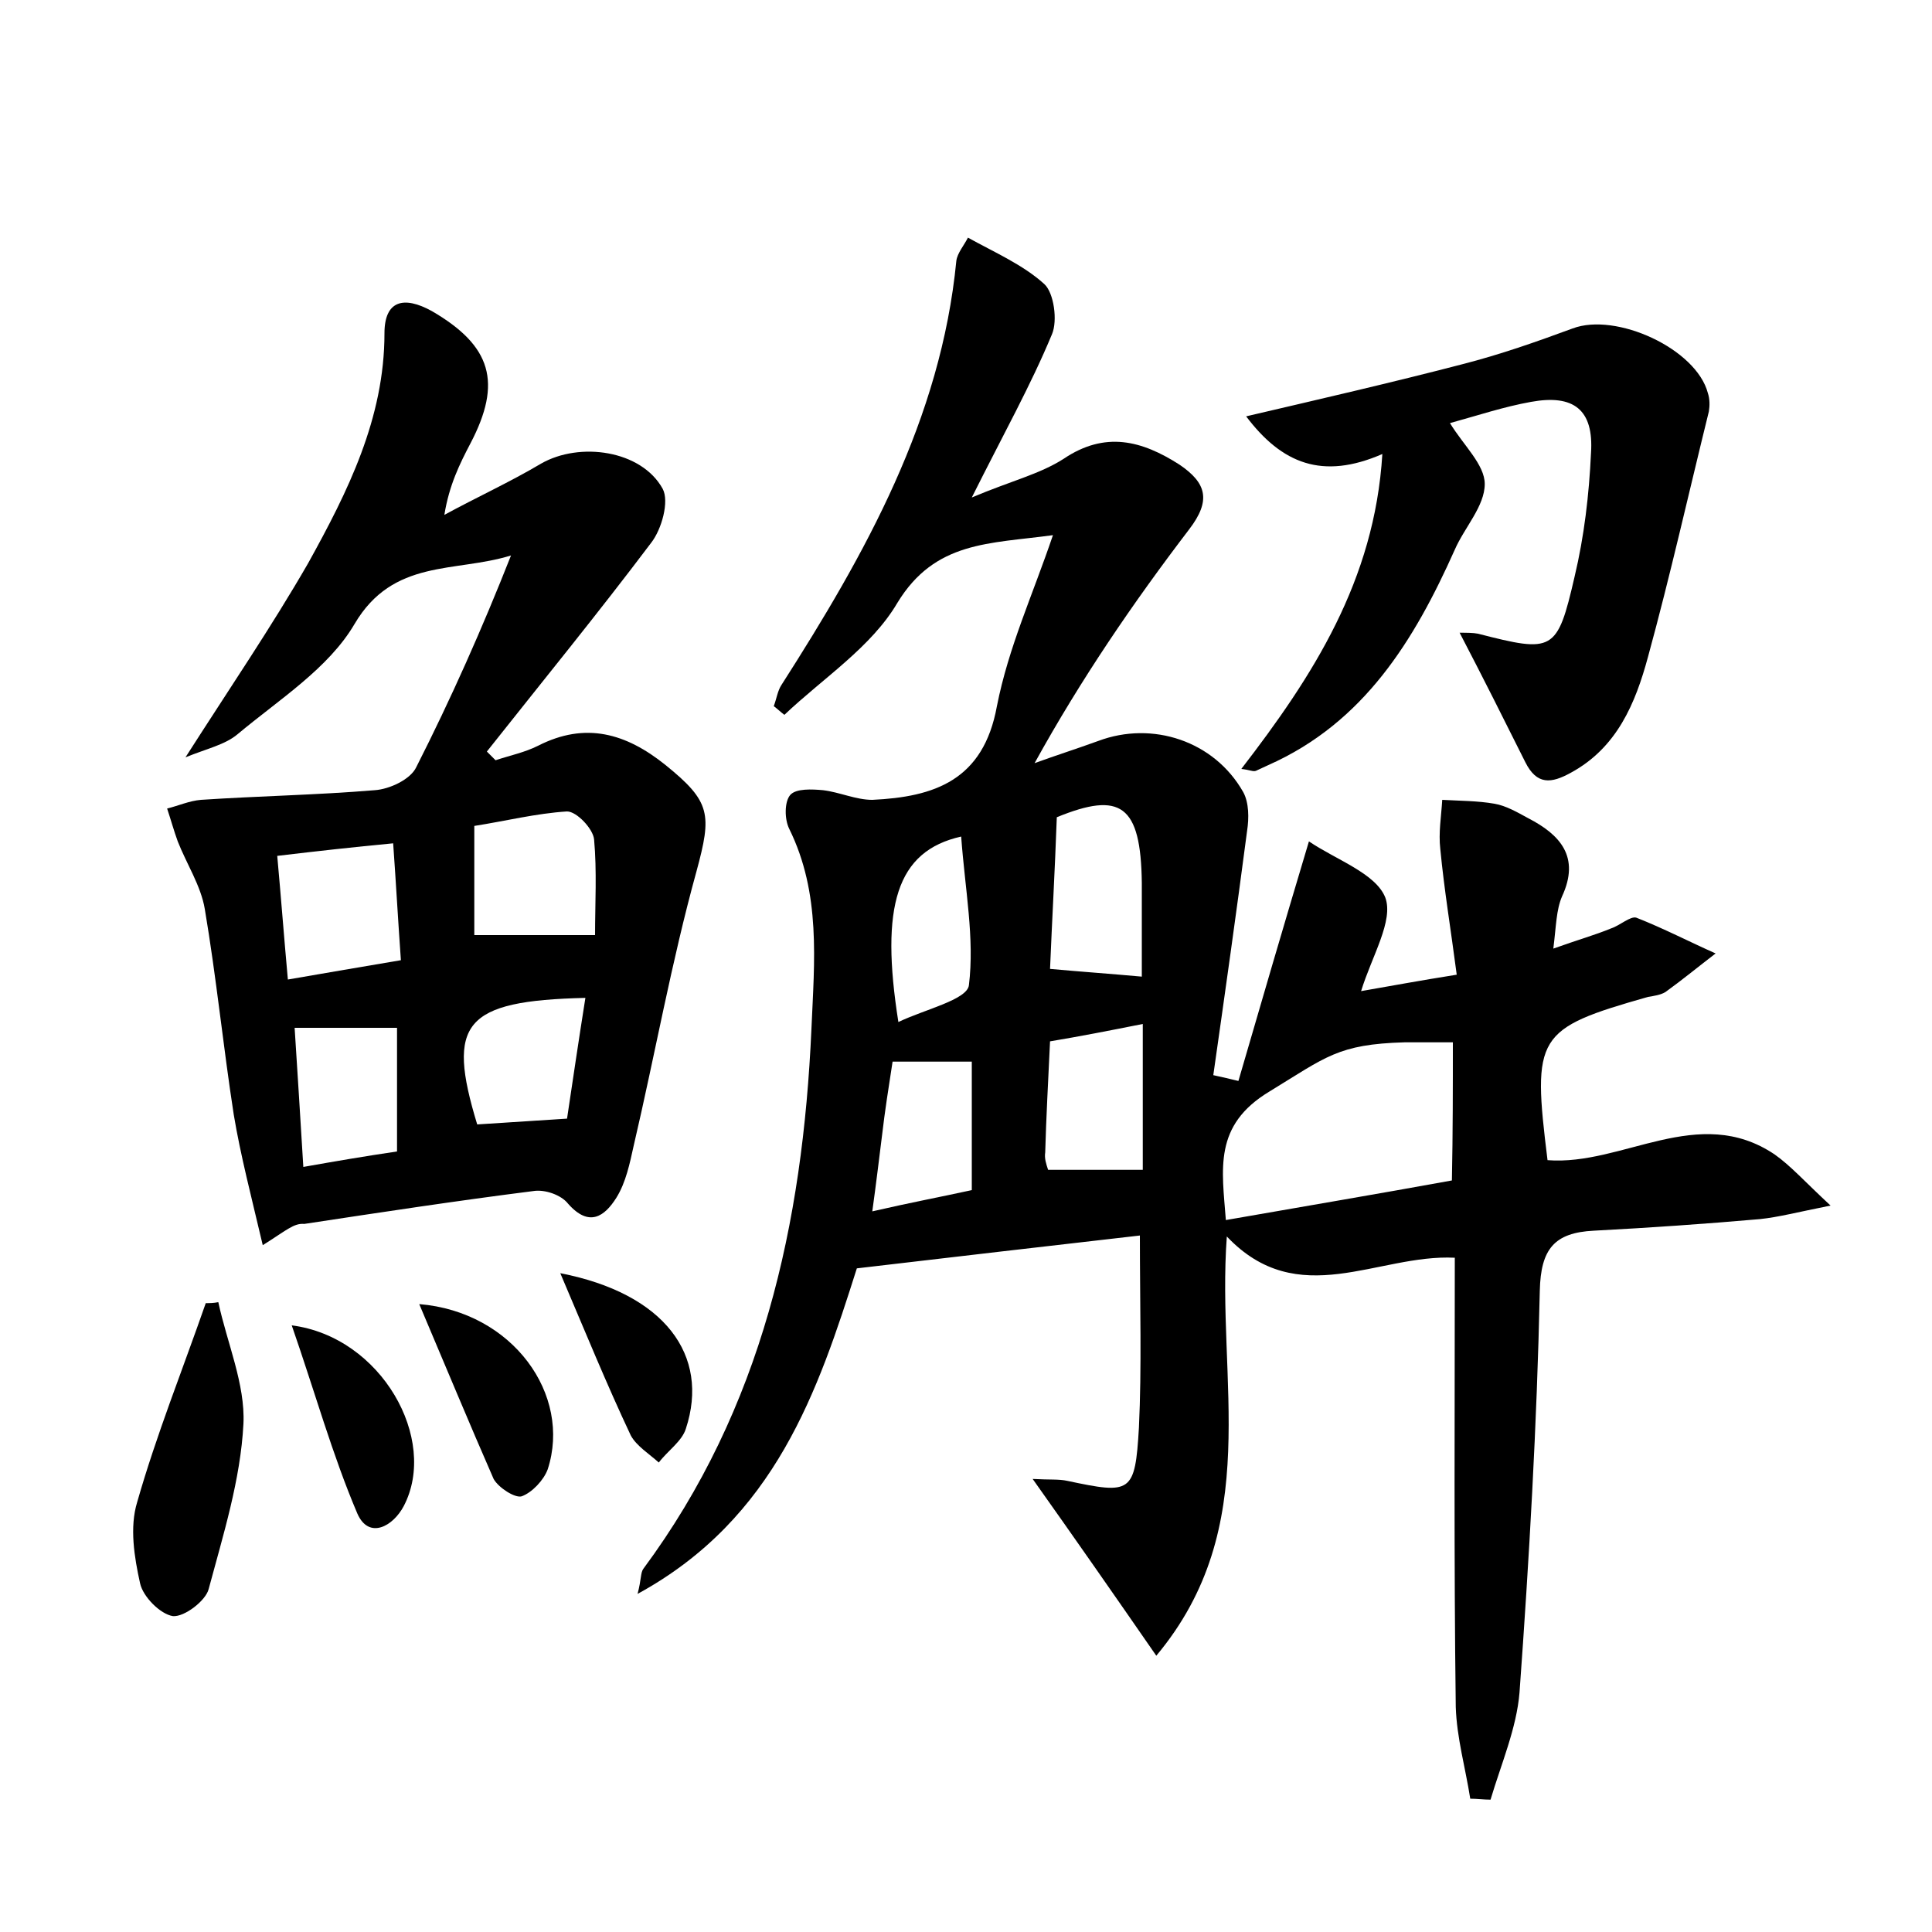 <?xml version="1.0" encoding="utf-8"?>
<!-- Generator: Adobe Illustrator 22.0.0, SVG Export Plug-In . SVG Version: 6.00 Build 0)  -->
<svg version="1.1" id="图层_1" xmlns="http://www.w3.org/2000/svg" xmlns:xlink="http://www.w3.org/1999/xlink" x="0px" y="0px"
	 viewBox="0 0 200 200" style="enable-background:new 0 0 200 200;" xml:space="preserve">
<style type="text/css">
	.st0{fill:#FFFFFF;}
</style>
<g>
	
	<path d="M109,55.4c-6.6,0.9-12.2,0.6-16.1,7C90.2,67,85.2,70.2,81.2,74c-0.4-0.3-0.7-0.6-1.1-0.9c0.3-0.8,0.4-1.6,0.8-2.2
		C89.6,57.3,97.4,43.4,99,27c0.1-0.8,0.8-1.6,1.2-2.4c2.7,1.5,5.7,2.8,7.9,4.8c1,0.9,1.4,3.8,0.8,5.2c-2.2,5.3-5,10.3-8.3,16.9
		c4-1.7,7-2.4,9.5-4c4.3-2.9,8.1-1.9,12,0.6c2.8,1.9,3.3,3.7,1,6.7c-5.8,7.6-11.2,15.5-16,24.2c2.2-0.8,4.4-1.5,6.6-2.3
		c5.6-2.1,12,0,15,5.3c0.6,1.1,0.6,2.7,0.4,4c-1.1,8.4-2.3,16.9-3.5,25.3c0.9,0.2,1.8,0.4,2.6,0.6c2.3-7.9,4.6-15.8,7.3-24.8
		c2.8,1.9,6.9,3.3,7.9,5.8c0.9,2.4-1.4,6.1-2.5,9.7c2.9-0.5,6.1-1.1,9.9-1.7c-0.6-4.6-1.3-8.8-1.7-13c-0.2-1.7,0.1-3.4,0.2-5.1
		c1.8,0.1,3.7,0.1,5.4,0.4c1.2,0.2,2.4,0.9,3.5,1.5c3.3,1.7,5.4,4,3.5,8.1c-0.6,1.4-0.6,3-0.9,5.4c2.5-0.9,4.3-1.4,6-2.1
		c0.9-0.3,2-1.3,2.6-1.1c2.8,1.1,5.5,2.5,8.2,3.7c-1.7,1.3-3.4,2.7-5.2,4c-0.5,0.3-1.2,0.4-1.8,0.5c-11.6,3.3-12,4-10.4,16.9
		c7.8,0.6,15.6-5.9,23.5-0.6c1.7,1.2,3.1,2.8,5.8,5.3c-3.5,0.7-5.4,1.2-7.3,1.4c-5.7,0.5-11.5,0.9-17.2,1.2
		c-4.1,0.2-5.5,1.9-5.6,6.2c-0.3,13.9-1.1,27.8-2.1,41.6c-0.3,3.7-1.9,7.4-3,11.1c-0.7,0-1.4-0.1-2.1-0.1c-0.5-3.2-1.4-6.3-1.5-9.5
		c-0.2-15.3-0.1-30.7-0.1-46.5c-8-0.4-16.2,5.6-23.6-2.2c-1.1,14.9,3.9,30-7.3,43.4c-4.5-6.5-8.4-12.1-12.8-18.3
		c1.8,0.1,2.7,0,3.6,0.2c6.6,1.4,7,1.3,7.4-5.5c0.3-6.3,0.1-12.7,0.1-19.9c-9.6,1.1-19.1,2.2-29.3,3.4c-4,12.6-8.4,25.9-22.7,33.7
		c0.4-1.5,0.3-2.2,0.6-2.6c12.3-16.6,16.5-35.7,17.4-55.9c0.3-7,1-14-2.3-20.7c-0.5-1-0.5-2.8,0.1-3.5c0.6-0.7,2.3-0.6,3.4-0.5
		c1.7,0.2,3.4,1,5.1,1c6.4-0.3,11.5-2,12.9-9.7C104.4,67,106.9,61.6,109,55.4z M150.4,107.9c-1.9,0-3.4,0-5,0
		c-6.9,0.2-8.1,1.5-14,5.1c-5.8,3.5-4.9,8-4.5,13.3c8-1.4,15.7-2.7,23.4-4.1C150.4,117.2,150.4,112.6,150.4,107.9z M108.5,121.1
		c3.4,0,6.6,0,9.8,0c0-4.9,0-9.9,0-15.1c-3.5,0.7-6.6,1.3-9.6,1.8c-0.2,4.2-0.4,7.9-0.5,11.5C108.1,119.9,108.3,120.5,108.5,121.1z
		 M118.2,101.1c0-3.4,0-6.6,0-9.7c-0.1-8.1-2.2-9.5-8.8-6.8c-0.2,5.6-0.5,10.8-0.7,15.7C112,100.6,114.9,100.8,118.2,101.1z
		 M100.6,123.2c0-4.7,0-9.1,0-13.3c-3,0-5.5,0-8.2,0c-0.4,2.6-0.8,5.1-1.1,7.7c-0.3,2.4-0.6,4.9-1,7.8
		C94.2,124.5,97.4,123.9,100.6,123.2z M99.5,86.6c-6.7,1.5-8.4,7.2-6.5,19.2c2.7-1.3,7.1-2.3,7.3-3.8
		C100.9,97.1,99.9,92.1,99.5,86.6z"/>
	<path d="M27.2,128.9c-1.2-5.1-2.3-9.3-3-13.5c-1.1-7.1-1.8-14.2-3-21.3c-0.4-2.4-1.9-4.7-2.8-7c-0.4-1.1-0.7-2.2-1.1-3.4
		c1.2-0.3,2.3-0.8,3.5-0.9c6-0.4,12-0.5,18-1c1.5-0.1,3.7-1.1,4.3-2.4c3.6-7.1,6.8-14.3,9.8-21.9c-5.8,1.8-12.2,0.3-16.2,7.1
		c-2.7,4.6-7.8,7.8-12.1,11.4c-1.3,1.1-3.2,1.5-5.4,2.4c4.6-7.2,8.9-13.5,12.7-20.1c4.1-7.4,7.9-15,7.9-23.8c0-3.4,2-3.9,4.9-2.3
		c6.2,3.6,7.3,7.4,4,13.7c-1.1,2.1-2.2,4.3-2.7,7.4c3.3-1.8,6.8-3.4,10-5.3c4-2.3,10.4-1.4,12.6,2.6c0.7,1.3-0.1,4.2-1.2,5.6
		c-5.5,7.3-11.3,14.4-17,21.6c0.3,0.3,0.6,0.6,0.9,0.9c1.5-0.5,3-0.8,4.4-1.5c4.9-2.5,9.1-1.3,13.2,2c4.7,3.8,4.8,5.1,3.2,11
		c-2.6,9.4-4.3,19-6.5,28.4c-0.4,1.8-0.8,3.8-1.8,5.4c-1.2,1.9-2.8,3.1-5,0.6c-0.7-0.9-2.4-1.5-3.6-1.3c-7.9,1-15.8,2.2-23.7,3.4
		C30.4,126.6,29.6,127.4,27.2,128.9z M49.1,96.8c4.1,0,7.9,0,12.5,0c0-3.3,0.2-6.6-0.1-9.9c-0.1-1.1-1.8-2.9-2.8-2.9
		c-3.2,0.2-6.4,1-9.6,1.5C49.1,89.8,49.1,93.4,49.1,96.8z M41.5,99.4c-0.3-4.2-0.5-7.9-0.8-12.1c-4.2,0.4-7.8,0.8-12,1.3
		c0.4,4.4,0.7,8.4,1.1,12.8C33.9,100.7,37.3,100.1,41.5,99.4z M41.1,119.2c0-4.7,0-8.8,0-12.8c-3.5,0-6.8,0-10.6,0
		c0.3,4.8,0.6,9.3,0.9,14.4C34.8,120.2,37.7,119.7,41.1,119.2z M60.6,103.3c-12.6,0.3-14.4,2.6-11.2,13.1c3-0.2,6.1-0.4,9.3-0.6
		C59.3,111.8,59.9,107.7,60.6,103.3z"/>
	<path d="M143.1,47c-6.2,2.7-10.4,1-14.1-3.9c7.7-1.8,15.1-3.5,22.4-5.4c3.9-1,7.6-2.3,11.4-3.7c4.5-1.7,12.8,2.1,14,6.7
		c0.2,0.6,0.2,1.3,0.1,1.9c-2.1,8.5-4,17-6.3,25.4c-1.3,4.8-3.2,9.4-8,12c-2,1.1-3.5,1.3-4.7-1.1c-2.2-4.4-4.4-8.8-6.8-13.4
		c0.7,0,1.4,0,1.9,0.1c7.8,2,8.2,1.9,10-5.9c1-4.2,1.5-8.5,1.7-12.8c0.3-4.5-1.8-6.1-6.2-5.3c-2.8,0.5-5.5,1.4-8.4,2.2
		c1.4,2.3,3.6,4.3,3.6,6.3c0,2.3-2.1,4.5-3.1,6.8c-4.2,9.4-9.4,17.9-19.3,22.3c-0.4,0.2-0.9,0.4-1.3,0.6c-0.3,0.1-0.6-0.1-1.5-0.2
		C135.9,70,142.3,60.1,143.1,47z"/>
	<path d="M22.6,134.8c0.9,4.2,2.8,8.5,2.6,12.6c-0.3,5.8-2.1,11.5-3.6,17.1c-0.3,1.2-2.5,2.9-3.7,2.8c-1.3-0.2-3.1-2-3.4-3.4
		c-0.6-2.7-1.1-5.8-0.3-8.4c2-7,4.7-13.7,7.1-20.6C21.7,134.9,22.1,134.9,22.6,134.8z"/>
	<path d="M43.4,135c9.7,0.8,15.8,9.4,13.3,17.1c-0.4,1.1-1.6,2.4-2.7,2.8c-0.7,0.2-2.4-0.9-2.9-1.8C48.6,147.4,46.2,141.6,43.4,135z
		"/>
	<path d="M30.2,137.2c9.3,1.2,15.2,11.8,11.6,18.7c-1.1,2.1-3.6,3.5-4.8,0.8C34.4,150.6,32.6,144.1,30.2,137.2z"/>
	<path d="M58,131.8c10.8,2.1,15.5,8.5,13,16.1c-0.4,1.3-1.9,2.3-2.8,3.5c-1-0.9-2.3-1.7-2.9-2.8C62.8,143.3,60.6,137.9,58,131.8z"/>
	
	
	
	
	
	
	
	
	
</g>
</svg>
